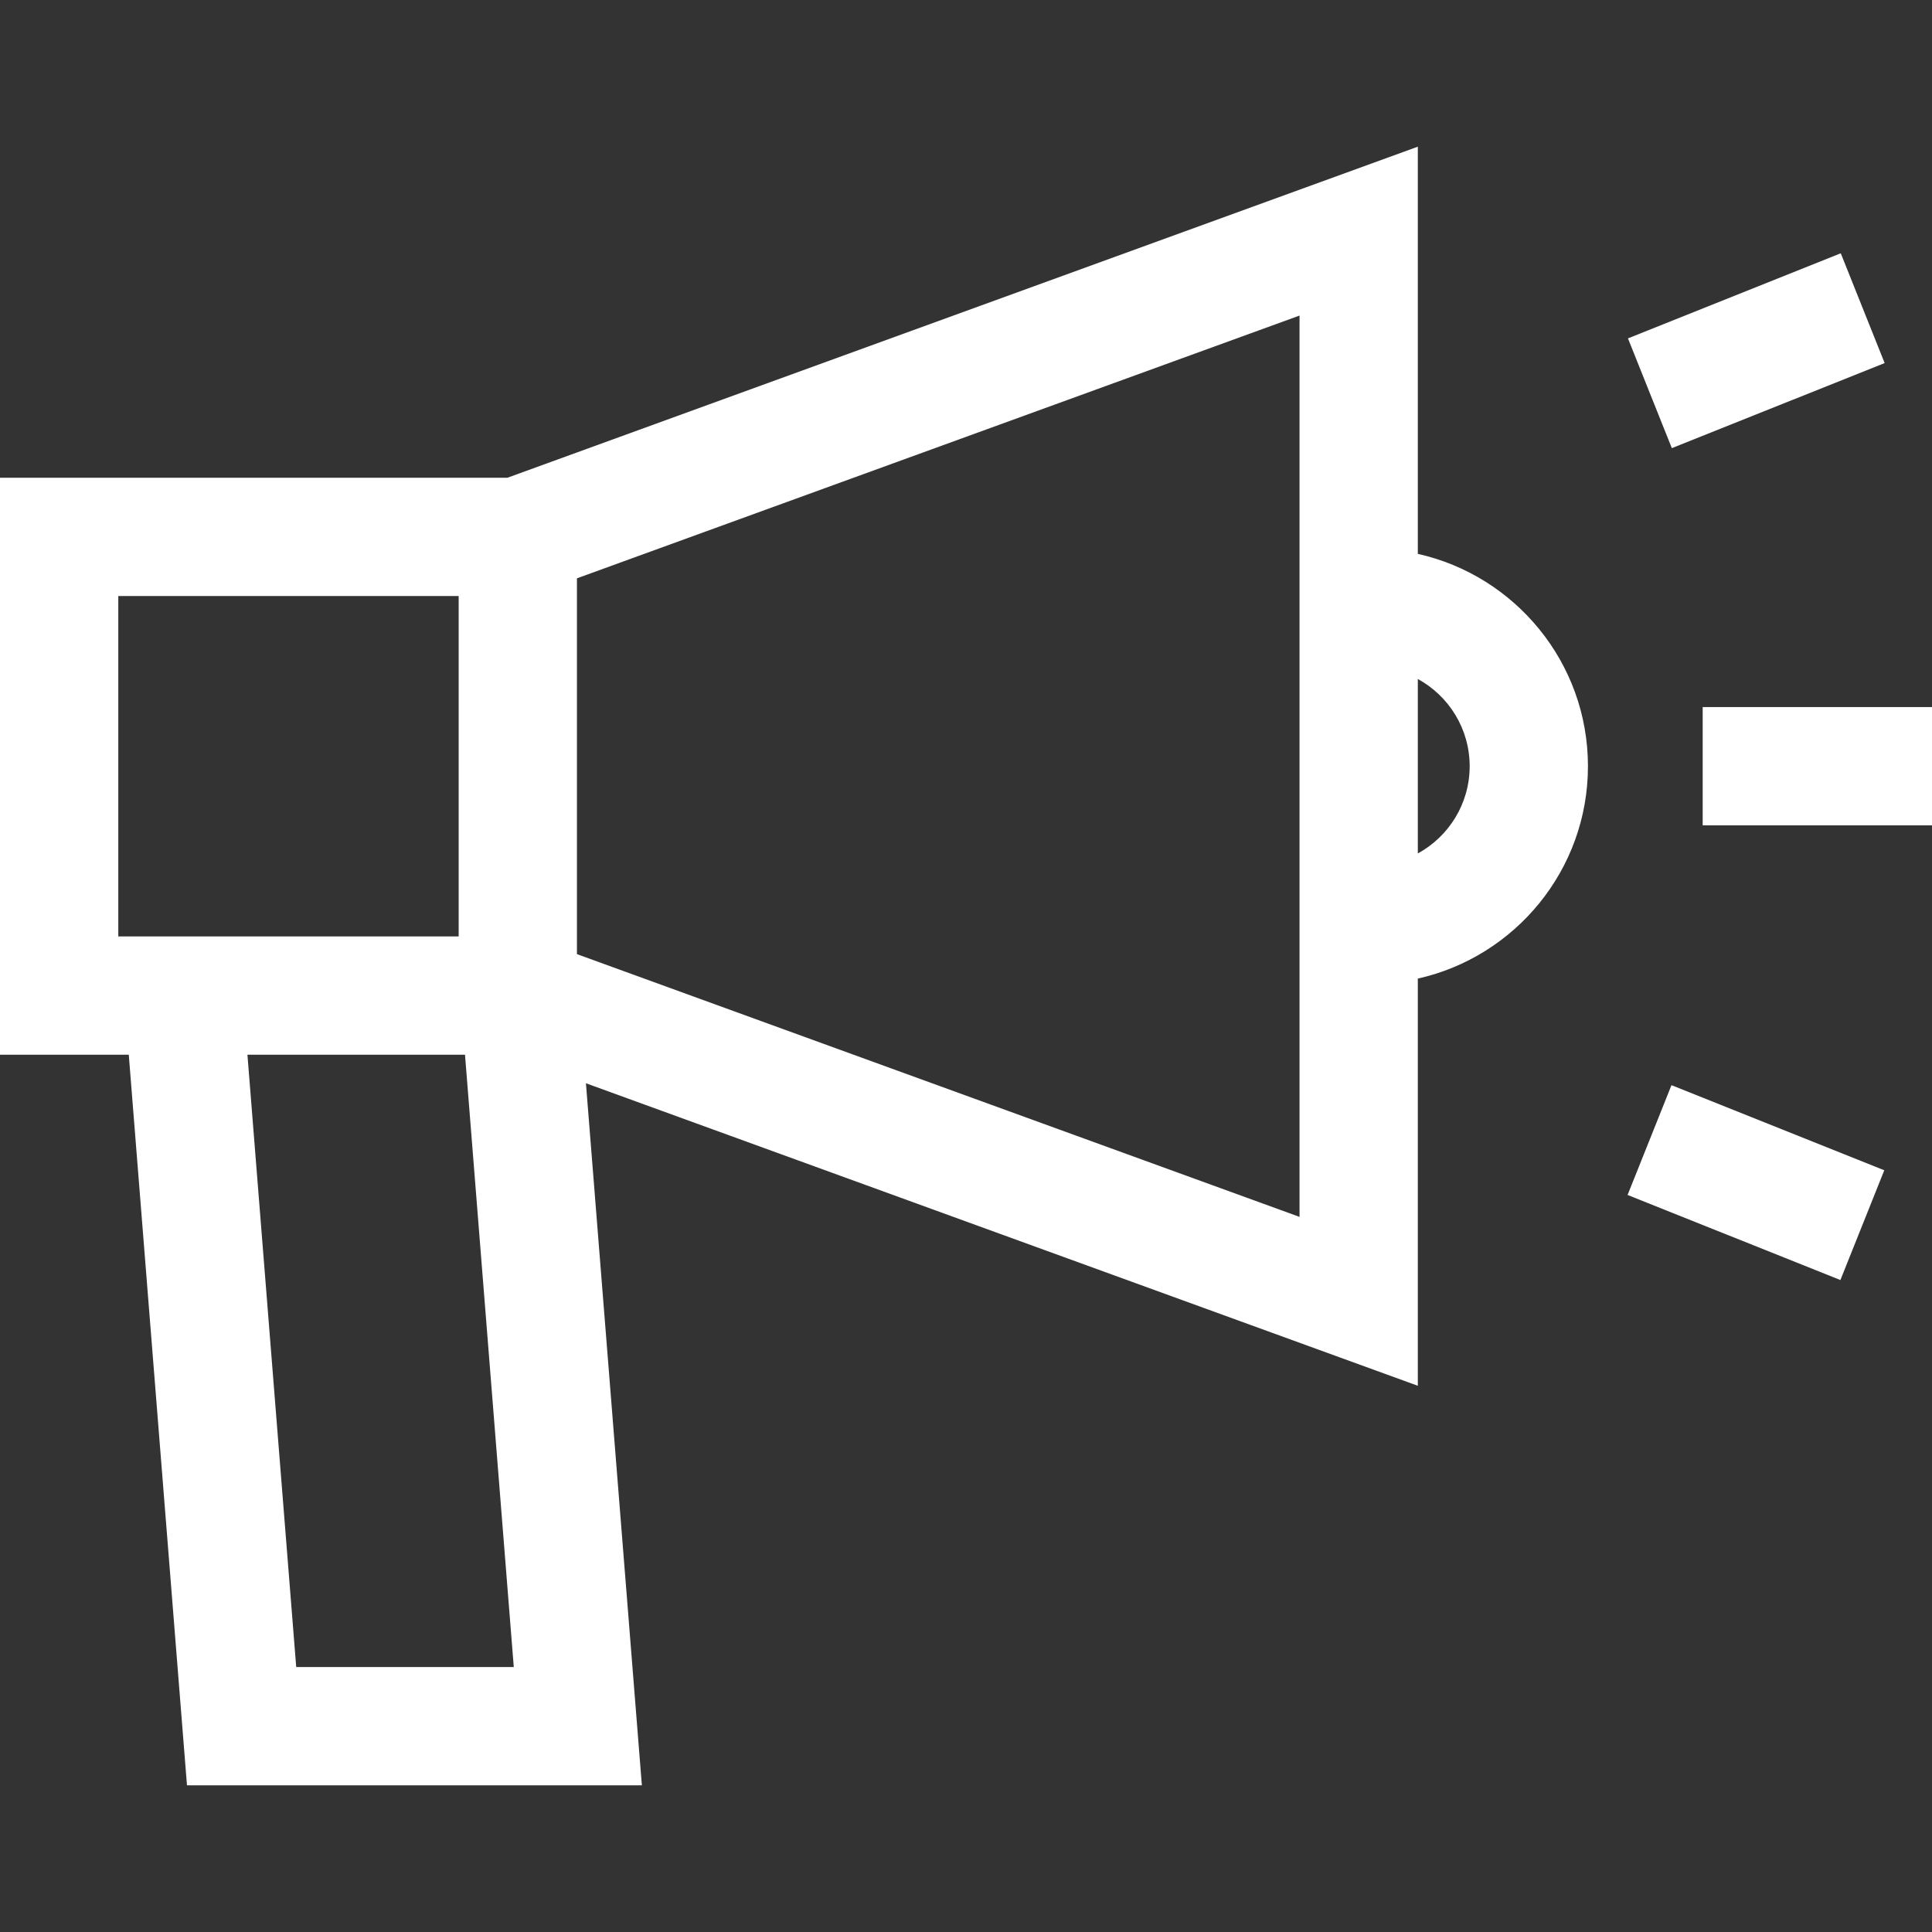 <?xml version="1.0" encoding="iso-8859-1"?>
<!-- Generator: Adobe Illustrator 19.0.0, SVG Export Plug-In . SVG Version: 6.00 Build 0)  -->
<svg xmlns="http://www.w3.org/2000/svg" xmlns:xlink="http://www.w3.org/1999/xlink" version="1.1" id="Layer_1" x="0px" y="0px" viewBox="0 0 512 512" style="enable-background:new 0 0 512 512;" xml:space="preserve" width="512px" height="512px">
<rect x="0" y="0" width="512" height="512" fill="#333333" stroke="none"/>
<g>
	<g>
		<path d="M375.737,146.781V38.873L134.462,126.61H0v152.897h34.126l15.425,193.62h120.55l-14.823-186.05l220.458,80.167V259.335    c25.767-5.762,45.088-28.798,45.088-56.277C420.825,175.579,401.503,152.543,375.737,146.781z M31.347,248.16v-90.203h90.202    v90.203H31.347z M78.5,441.78L65.573,279.507h57.656l12.927,162.273H78.5z M344.39,322.488l-191.494-69.633v-99.593L344.39,83.627    V322.488z M375.737,226.178v-46.24c8.181,4.472,13.741,13.158,13.741,23.119C389.478,213.019,383.917,221.706,375.737,226.178z" fill="#FFFFFF"/>
	</g>
</g>
<g>
	<g>
		<rect x="451.229" y="187.382" width="60.771" height="31.347" fill="#FFFFFF"/>
	</g>
</g>
<g>
	<g>
		<rect x="435.31" y="77.131" transform="matrix(0.928 -0.371 0.371 0.928 -1.159 179.593)" width="60.773" height="31.348" fill="#FFFFFF"/>
	</g>
</g>
<g>
	<g>
		
			<rect x="449.998" y="282.918" transform="matrix(0.371 -0.928 0.928 0.371 1.83 629.311)" width="31.348" height="60.773" fill="#FFFFFF"/>
	</g>
</g>
<g>
</g>
<g>
</g>
<g>
</g>
<g>
</g>
<g>
</g>
<g>
</g>
<g>
</g>
<g>
</g>
<g>
</g>
<g>
</g>
<g>
</g>
<g>
</g>
<g>
</g>
<g>
</g>
<g>
</g>
</svg>
